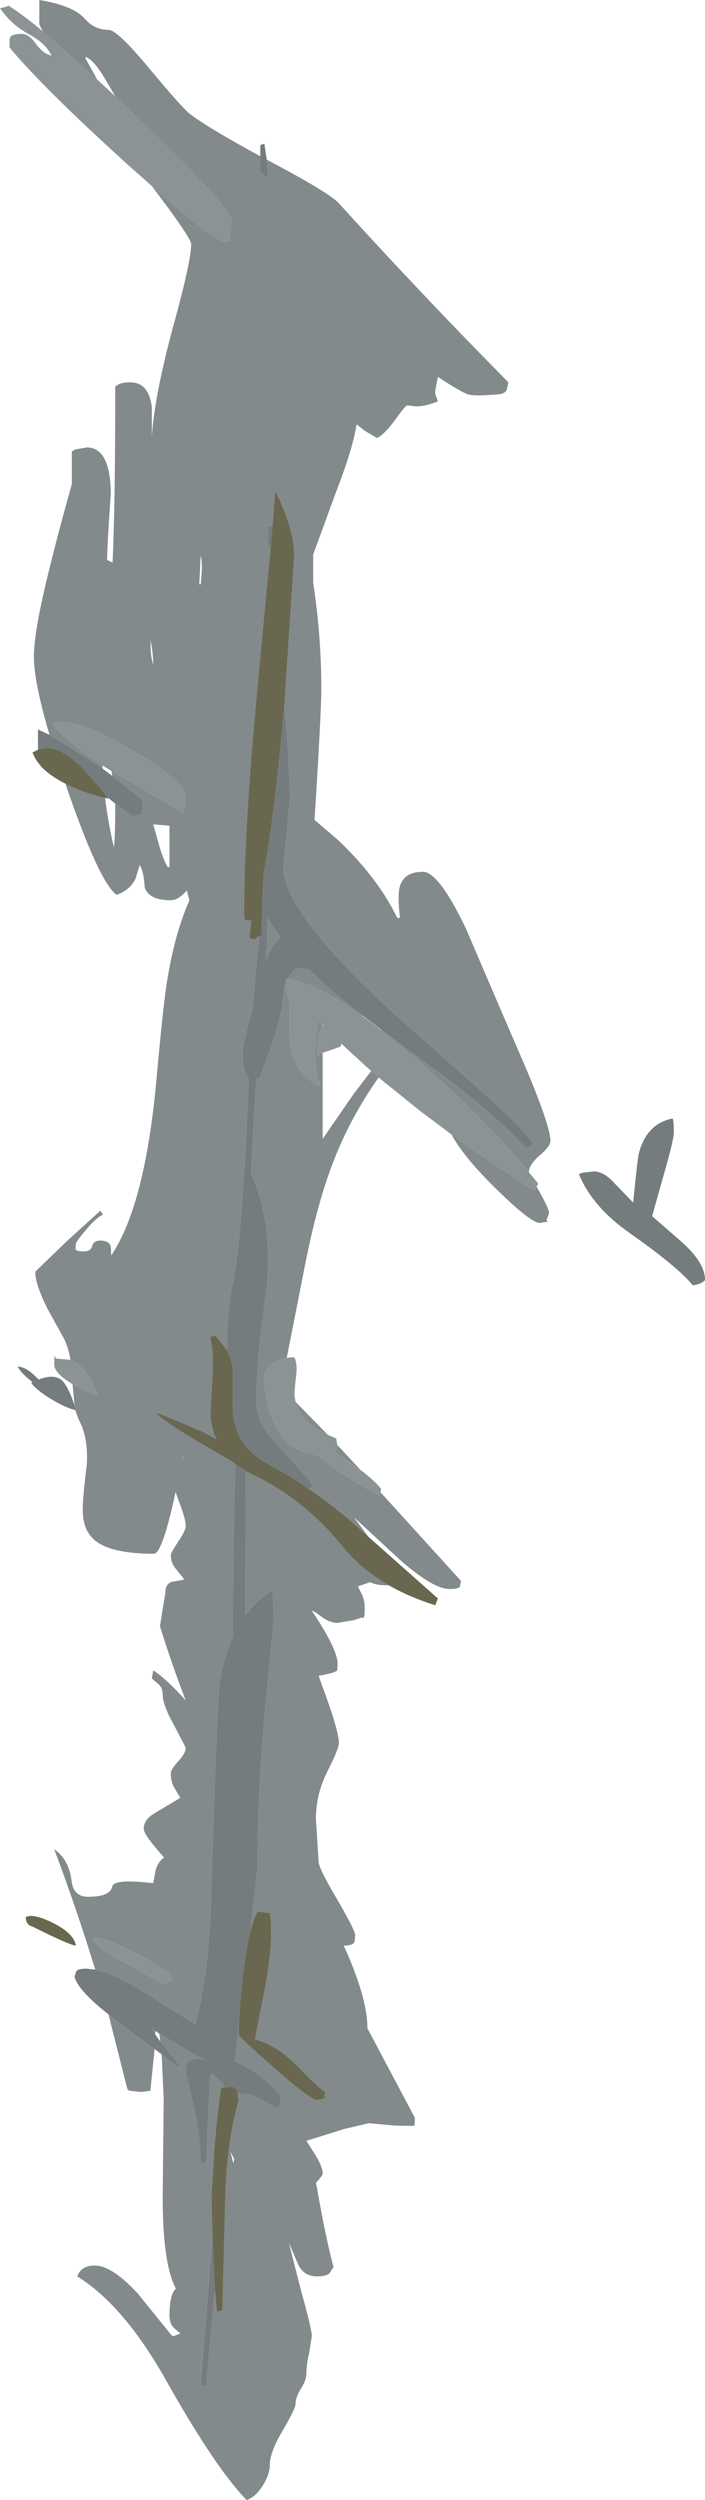 <?xml version="1.0" encoding="UTF-8" standalone="no"?>
<svg xmlns:ffdec="https://www.free-decompiler.com/flash" xmlns:xlink="http://www.w3.org/1999/xlink" ffdec:objectType="frame" height="368.8px" width="104.0px" xmlns="http://www.w3.org/2000/svg">
  <g transform="matrix(1.0, 0.0, 0.0, 1.0, 0.0, 0.0)">
    <use ffdec:characterId="1554" height="368.8" transform="matrix(1.0, 0.0, 0.0, 1.0, 0.0, 0.0)" width="104.0" xlink:href="#shape0"/>
  </g>
  <defs>
    <g id="shape0" transform="matrix(1.0, 0.0, 0.0, 1.0, 0.0, 0.0)">
      <path d="M6.3 4.6 L5.8 3.6 5.8 0.0 Q10.75 0.8 12.5 2.75 13.9 4.4 16.0 4.4 17.25 4.4 21.65 9.65 26.8 15.85 28.0 16.8 30.6 18.8 38.4 23.05 L38.4 25.35 38.8 25.65 39.55 26.5 39.35 23.55 40.2 24.0 Q48.65 28.5 50.0 30.0 62.1 43.35 75.0 56.4 L74.75 57.55 Q74.35 58.2 73.1 58.2 70.05 58.45 69.15 58.2 68.25 58.0 64.6 55.6 64.15 57.65 64.2 58.1 L64.6 59.2 Q62.75 59.95 61.4 59.95 L60.1 59.8 Q59.8 59.8 58.25 62.0 56.55 64.25 55.6 64.6 L53.9 63.6 52.6 62.6 Q52.05 66.2 49.6 72.5 L46.2 81.8 46.2 86.0 Q47.4 93.75 47.4 101.6 47.4 105.15 46.4 120.95 L49.85 123.9 Q55.75 129.5 58.6 135.4 L59.0 135.4 Q58.6 132.0 59.0 130.7 59.65 128.6 62.4 128.6 64.7 128.6 68.7 136.9 L73.8 148.8 77.6 157.6 Q81.2 166.2 81.2 168.3 81.2 169.1 79.6 170.45 78.1 171.75 78.0 172.9 71.4 164.85 61.35 156.15 L56.3 152.0 56.3 151.95 66.4 159.45 Q74.0 165.3 77.6 169.4 L78.35 169.1 78.6 168.6 Q76.95 166.25 70.55 160.55 L58.15 149.55 Q41.8 134.6 41.8 127.9 L42.6 119.5 42.8 117.65 42.45 110.2 41.95 103.95 43.4 82.0 Q43.4 78.0 40.6 72.4 L40.2 77.6 Q39.6 77.65 39.6 77.8 L39.6 80.8 39.95 80.4 37.9 102.25 Q36.0 122.5 36.0 134.5 36.0 135.7 36.25 135.75 L37.05 135.8 36.8 138.4 37.6 138.6 37.9 138.25 38.2 138.1 38.2 139.0 Q37.8 141.9 37.35 148.2 L37.2 149.1 36.6 151.25 Q35.8 154.4 35.8 155.3 35.8 156.95 36.05 157.85 36.25 158.55 36.7 159.1 L36.1 172.4 36.0 172.4 Q35.4 184.3 34.25 189.8 33.55 193.2 33.45 199.15 L31.8 197.0 31.0 197.2 Q31.55 199.45 31.35 202.9 L31.05 208.4 Q31.1 210.55 31.9 212.3 30.85 211.7 29.55 211.05 L23.2 208.4 23.2 208.6 Q24.4 209.8 28.85 212.45 L34.4 215.7 34.7 215.95 Q34.4 228.35 34.4 237.1 L34.4 241.35 Q33.0 244.35 32.4 248.3 32.2 249.4 31.6 265.4 L31.05 282.7 Q30.5 292.6 28.8 298.6 L20.95 293.7 Q16.7 291.1 14.05 290.55 11.3 281.55 8.0 272.8 10.15 274.25 10.55 277.4 10.8 279.8 13.0 279.8 16.25 279.8 16.55 278.3 16.8 277.1 22.6 277.8 L22.95 275.9 Q23.3 274.65 24.2 274.0 21.2 270.65 21.2 269.8 21.2 268.5 22.6 267.6 L26.6 265.2 25.7 263.7 Q25.2 262.85 25.2 261.6 25.2 261.0 26.3 259.8 27.4 258.65 27.4 257.8 L25.7 254.55 Q24.0 251.5 24.0 250.0 24.0 248.85 23.2 248.3 L22.4 247.6 22.6 246.4 Q24.6 247.7 27.4 250.85 25.3 245.4 23.6 239.9 L24.0 237.35 24.4 234.9 Q24.4 233.65 25.35 233.35 L27.2 233.0 26.0 231.5 Q25.2 230.6 25.2 229.4 25.2 229.05 26.3 227.4 27.4 225.75 27.4 225.1 27.4 224.1 26.4 221.5 L25.9 220.1 Q23.95 229.2 22.7 229.2 16.5 229.2 14.1 227.3 12.15 225.8 12.2 222.5 12.25 220.55 12.8 216.1 13.05 212.0 11.6 209.4 L11.1 208.0 11.2 208.0 11.0 207.3 10.7 204.2 Q12.25 205.05 14.4 205.8 L14.4 205.6 Q12.75 201.5 10.4 200.6 10.05 198.65 9.4 197.4 L7.0 193.05 Q5.2 189.45 5.2 187.6 L9.9 183.05 14.8 178.6 15.2 179.2 Q14.3 179.5 12.75 181.35 11.5 182.8 11.2 183.4 L11.15 184.25 Q11.15 184.6 12.4 184.6 13.4 184.6 13.6 183.8 13.8 183.0 14.8 183.0 16.1 183.0 16.35 183.9 L16.4 185.2 Q21.4 177.85 23.1 159.05 24.05 148.45 24.65 144.7 25.8 137.6 27.95 132.8 L27.55 131.35 Q26.3 132.8 25.2 132.8 21.95 132.8 21.35 130.9 21.2 128.5 20.6 127.6 L20.0 129.6 Q19.2 131.3 17.2 132.0 14.65 130.15 9.85 116.2 L9.65 115.6 10.25 115.9 Q12.8 117.1 15.5 117.7 15.95 121.35 16.8 125.0 17.0 123.6 17.0 118.8 L17.0 118.55 19.6 120.4 20.9 120.1 21.0 119.8 21.0 118.0 16.55 114.45 16.55 114.4 16.45 113.75 16.8 113.95 27.2 120.0 27.0 119.4 Q27.1 119.1 27.3 119.05 L27.4 117.6 Q27.4 115.25 19.05 110.4 10.55 105.5 7.8 106.8 9.65 109.35 15.1 112.9 L15.15 113.4 12.6 111.7 7.3 108.4 Q5.0 100.6 5.0 96.9 5.0 92.95 7.45 83.25 8.7 78.15 10.6 71.4 L10.6 66.6 11.1 66.3 12.8 66.0 Q16.25 66.0 16.35 72.75 15.8 80.55 15.8 82.6 L16.6 83.0 Q17.0 75.0 17.0 57.0 L17.5 56.7 Q18.0 56.4 19.2 56.4 21.95 56.4 22.4 60.05 L22.4 64.4 Q22.8 58.3 25.55 48.15 28.2 38.55 28.2 36.0 28.2 35.1 22.4 27.45 31.55 35.6 33.0 35.6 34.2 35.6 34.0 35.3 L33.8 35.0 34.0 34.1 34.2 32.6 Q34.2 30.75 20.4 17.45 L17.0 14.2 15.5 11.65 Q13.8 8.75 12.6 8.4 L12.6 8.6 14.35 11.75 6.3 4.6 M79.15 175.05 L79.5 175.65 Q81.0 178.3 81.0 179.0 L80.6 180.0 80.85 180.2 79.6 180.4 Q78.3 180.4 72.95 175.15 68.4 170.65 66.6 167.35 72.5 171.6 78.8 175.6 L79.15 175.05 M55.85 158.95 Q52.0 164.4 49.55 170.4 46.9 176.9 45.0 186.6 L42.3 200.3 Q41.05 200.5 40.15 201.15 39.0 201.95 39.0 202.9 38.95 206.0 40.0 208.85 41.9 214.15 46.7 214.6 L49.2 216.5 Q52.85 219.05 56.0 220.6 L56.15 220.15 68.0 233.2 67.85 234.05 Q67.6 234.4 66.3 234.4 63.9 234.4 59.0 230.1 L52.2 223.8 54.35 226.7 52.75 225.25 Q49.2 222.1 45.5 219.6 46.2 219.5 46.1 219.1 L45.8 218.6 39.65 211.65 Q37.8 209.55 37.8 206.3 37.8 200.9 39.4 189.5 40.15 179.9 37.05 173.25 37.35 166.0 37.8 159.2 L38.0 159.05 38.2 159.2 Q40.3 153.8 41.0 151.1 41.8 148.2 41.9 145.65 L42.1 145.25 42.0 145.6 Q42.7 146.85 42.75 149.1 L42.75 153.15 Q42.95 158.25 47.2 160.2 L47.2 159.8 Q46.5 158.25 46.5 155.45 46.5 153.0 47.0 150.4 L47.6 151.05 47.6 151.35 Q46.8 152.45 46.8 154.5 46.8 155.75 47.0 155.7 L47.2 155.4 47.6 155.3 47.6 168.0 52.15 161.4 54.75 158.0 55.85 158.95 M43.6 206.8 L48.35 211.65 Q44.25 209.7 43.6 206.8 M49.75 213.15 L52.5 216.1 53.2 216.85 49.45 214.25 49.4 214.25 49.8 213.4 49.75 213.15 M57.35 233.85 L56.9 233.85 Q55.5 233.85 54.6 233.4 L52.8 234.0 53.45 235.35 Q53.8 236.1 53.8 237.3 53.8 238.55 53.6 238.7 L53.4 238.6 52.2 239.0 49.8 239.4 Q48.65 239.4 47.45 238.5 46.25 237.6 46.0 237.6 49.8 243.3 49.8 245.4 L49.75 246.4 Q49.4 246.8 47.0 247.2 L48.65 251.8 Q50.0 255.85 50.0 257.1 50.0 257.95 48.3 261.3 46.6 264.7 46.6 268.3 L47.0 274.6 Q47.0 275.55 49.6 279.95 52.25 284.5 52.4 285.4 L52.3 286.45 Q52.05 287.0 50.8 287.0 L50.7 287.0 Q54.2 294.65 54.2 299.2 L57.7 305.8 61.2 312.4 61.15 313.55 60.8 313.6 58.2 313.55 54.4 313.2 50.8 314.05 45.2 315.8 46.5 317.85 Q47.6 319.65 47.6 320.6 47.6 320.95 46.6 322.0 L46.75 322.7 Q48.15 330.65 49.2 334.4 L48.6 335.35 Q48.1 335.8 46.8 335.8 44.7 335.8 43.9 333.85 L42.6 330.8 44.45 338.05 Q46.0 343.6 46.0 344.6 L45.6 347.15 Q45.2 348.75 45.2 350.1 45.2 351.1 44.4 352.35 43.6 353.6 43.6 354.6 43.6 355.3 41.7 358.55 39.8 361.75 39.8 363.6 39.8 364.95 38.8 366.6 37.75 368.3 36.4 368.8 31.85 364.2 24.45 351.05 18.25 340.05 11.4 335.8 11.95 334.2 14.0 334.2 16.5 334.2 20.3 338.3 L25.4 344.6 25.8 344.55 26.6 344.2 25.65 343.4 Q25.0 342.75 25.0 341.5 25.0 338.75 25.8 337.75 L25.95 337.6 Q23.95 333.9 24.0 323.6 L24.15 309.75 23.85 303.05 26.4 305.0 26.4 304.6 24.35 302.0 23.65 301.15 23.5 300.0 28.15 302.75 30.25 303.9 29.2 303.6 28.0 303.95 Q27.4 304.3 27.4 305.6 L28.5 310.45 Q29.6 315.2 29.6 319.2 L30.4 319.0 31.0 306.2 31.2 305.9 31.5 306.05 32.95 307.5 32.9 308.0 32.6 308.0 Q32.05 311.7 31.6 317.25 L31.2 323.9 31.35 330.05 29.6 352.0 30.4 351.8 31.7 337.7 32.0 341.0 32.8 340.8 33.2 325.5 Q33.35 316.2 35.2 309.9 L35.05 308.8 37.0 309.0 37.05 308.95 41.0 311.0 Q41.4 310.4 41.4 309.2 38.95 306.3 35.9 304.65 L34.7 304.1 Q34.8 302.25 35.25 298.65 L35.2 300.1 Q35.2 300.45 40.45 305.05 45.8 309.8 46.8 309.8 L48.05 309.5 47.8 309.2 48.0 308.6 Q47.05 308.1 43.8 304.7 40.95 301.8 37.6 300.8 L39.2 292.7 Q40.0 288.1 40.0 284.9 40.0 282.9 39.8 282.2 L38.0 282.0 Q37.45 282.95 36.95 284.8 L38.0 275.4 Q38.0 263.6 39.2 251.0 L40.4 238.8 40.2 234.6 Q37.85 236.05 36.2 238.3 L36.25 217.0 37.4 217.6 Q44.85 221.15 50.5 228.1 53.25 231.5 57.35 233.85 M22.8 302.25 L22.75 302.85 22.2 308.2 22.25 308.4 20.8 308.6 19.05 308.4 18.8 308.2 16.0 297.15 17.65 298.45 22.8 302.25 M29.6 86.2 Q29.95 83.05 29.6 82.0 L29.4 86.2 29.6 86.2 M22.2 94.6 Q22.2 97.0 22.6 98.0 22.6 96.4 22.2 94.4 L22.2 94.6 M42.45 144.45 Q43.3 142.8 44.0 142.8 L45.55 142.95 Q48.7 146.1 53.1 149.5 L53.45 149.8 53.5 149.9 Q46.55 144.9 42.45 144.45 M22.6 121.6 L23.45 124.6 Q24.1 126.9 24.8 128.0 L25.0 127.8 25.0 121.8 22.6 121.6 M39.15 141.85 L39.4 139.4 39.4 135.35 41.4 138.35 Q40.15 139.25 39.15 141.85 M26.8 215.75 L27.0 214.8 27.0 214.6 26.8 215.75 M19.65 287.95 Q15.4 285.8 13.6 285.8 13.95 287.1 18.45 289.55 L24.4 292.8 25.4 292.0 25.2 291.4 Q23.55 289.9 19.65 287.95 M22.95 299.6 L22.9 300.1 22.4 299.2 22.95 299.6 M34.55 318.5 L34.0 317.4 34.4 319.1 34.55 318.5" fill="#828a8c" fill-rule="evenodd" stroke="none"/>
      <path d="M38.4 23.05 L38.4 21.4 39.0 21.2 39.35 23.55 39.55 26.5 38.8 25.65 38.4 25.35 38.4 23.05 M23.85 303.05 L22.8 302.25 17.65 298.45 16.0 297.15 Q11.45 293.55 11.0 291.6 L11.25 290.8 Q11.5 290.4 12.8 290.4 L14.05 290.55 Q16.7 291.1 20.95 293.7 L28.8 298.6 Q30.5 292.6 31.05 282.7 L31.6 265.4 Q32.2 249.4 32.4 248.3 33.0 244.35 34.4 241.35 L34.4 237.1 Q34.4 228.35 34.7 215.95 L36.25 217.0 36.2 238.3 Q37.85 236.05 40.2 234.6 L40.4 238.8 39.2 251.0 Q38.0 263.6 38.0 275.4 L36.95 284.8 Q36.3 287.35 35.8 291.6 35.35 295.8 35.25 298.65 34.8 302.25 34.7 304.1 L35.9 304.65 Q38.95 306.3 41.4 309.2 41.4 310.4 41.0 311.0 L37.05 308.95 37.0 309.0 35.05 308.8 35.0 308.4 34.4 307.8 32.9 308.0 32.95 307.5 31.5 306.05 31.2 305.9 31.0 306.2 30.4 319.0 29.6 319.2 Q29.6 315.2 28.5 310.45 L27.4 305.6 Q27.4 304.3 28.0 303.95 L29.2 303.6 30.25 303.9 28.15 302.75 23.5 300.0 22.95 299.6 22.4 299.2 22.9 300.1 23.65 301.15 24.35 302.0 26.4 304.6 26.4 305.0 23.85 303.05 M11.1 208.0 Q9.6 207.65 7.4 206.3 5.25 204.95 4.6 204.0 L4.8 203.9 Q3.1 202.55 2.6 201.6 3.75 201.6 5.2 203.0 L5.7 203.5 Q7.9 202.65 9.05 203.55 9.95 204.25 11.0 207.3 L11.2 208.0 11.1 208.0 M5.6 110.6 L5.6 107.6 7.3 108.4 12.6 111.7 15.15 113.4 16.55 114.45 21.0 118.0 21.0 119.8 20.9 120.1 19.6 120.4 17.0 118.55 15.85 117.6 Q12.7 113.65 11.3 112.45 8.1 109.65 5.6 110.6 M39.95 80.4 L39.6 80.8 39.6 77.8 Q39.6 77.65 40.2 77.6 L39.95 80.4 M41.95 103.95 L42.45 110.2 42.8 117.65 42.6 119.5 41.8 127.9 Q41.8 134.6 58.15 149.55 L70.55 160.55 Q76.95 166.25 78.6 168.6 L78.35 169.1 77.6 169.4 Q74.0 165.3 66.4 159.45 L56.3 151.95 53.45 149.8 53.1 149.5 Q48.7 146.1 45.55 142.95 L44.0 142.8 Q43.3 142.8 42.45 144.45 L42.2 144.4 42.1 145.25 41.9 145.65 Q41.8 148.2 41.0 151.1 40.3 153.8 38.2 159.2 L38.0 159.05 37.8 159.2 Q37.35 166.0 37.05 173.25 40.15 179.9 39.4 189.5 37.8 200.9 37.8 206.3 37.8 209.55 39.65 211.65 L45.8 218.6 46.1 219.1 Q46.2 219.5 45.5 219.6 42.6 217.6 39.6 216.0 34.1 213.05 34.35 206.9 L34.35 201.9 Q34.1 200.45 33.45 199.15 33.55 193.2 34.25 189.8 35.4 184.3 36.0 172.4 L36.1 172.4 36.7 159.1 Q36.25 158.55 36.05 157.85 35.8 156.95 35.8 155.3 35.8 154.4 36.6 151.25 L37.2 149.1 37.35 148.2 Q37.8 141.9 38.2 139.0 L38.2 138.1 38.6 138.0 Q38.6 134.3 38.9 128.85 40.6 119.65 41.95 103.95 M39.15 141.85 Q40.15 139.25 41.4 138.35 L39.4 135.35 39.4 139.4 39.15 141.85 M99.4 167.1 Q99.4 168.15 97.8 173.7 L96.2 179.4 100.1 182.8 Q104.0 186.1 104.0 188.8 103.6 189.4 102.2 189.6 100.0 186.9 92.9 181.9 87.35 178.0 85.4 173.2 L85.9 173.0 87.6 172.8 Q89.1 172.8 90.7 174.6 L93.4 177.4 Q94.05 170.85 94.25 170.1 95.4 165.75 99.2 165.0 99.4 165.1 99.4 167.1 M31.7 337.7 L30.4 351.8 29.6 352.0 31.35 330.05 31.4 331.2 31.7 337.7" fill="#747c7e" fill-rule="evenodd" stroke="none"/>
      <path d="M78.0 172.9 L79.4 174.6 79.15 175.05 78.8 175.6 Q72.5 171.6 66.6 167.35 L62.0 163.9 55.85 158.95 54.75 158.0 50.35 153.95 50.3 154.25 50.2 154.4 48.95 154.85 47.6 155.3 47.2 155.4 47.0 155.7 Q46.8 155.75 46.8 154.5 46.8 152.45 47.6 151.35 L47.7 151.2 47.6 151.05 47.0 150.4 Q46.5 153.0 46.5 155.45 46.5 158.25 47.2 159.8 L47.2 160.2 Q42.95 158.25 42.75 153.15 L42.75 149.1 Q42.7 146.85 42.0 145.6 L42.1 145.25 42.2 144.4 42.45 144.45 Q46.55 144.9 53.5 149.9 L56.3 152.0 61.35 156.15 Q71.4 164.85 78.0 172.9 M42.3 200.3 L43.4 200.2 Q43.9 201.1 43.7 202.8 43.4 205.35 43.45 205.85 L43.6 206.8 Q44.25 209.7 48.35 211.65 L49.6 212.2 49.75 213.15 49.8 213.4 49.4 214.25 49.45 214.25 53.2 216.85 Q55.35 218.5 56.2 219.6 L56.15 220.15 56.0 220.6 Q52.85 219.05 49.2 216.5 L46.7 214.6 Q41.9 214.15 40.0 208.85 38.95 206.0 39.0 202.9 39.0 201.95 40.15 201.15 41.05 200.5 42.3 200.3 M10.7 204.2 L9.8 203.6 Q8.0 202.35 8.0 201.3 8.0 199.3 8.2 200.4 L10.4 200.6 Q12.75 201.5 14.4 205.6 L14.4 205.8 Q12.25 205.05 10.7 204.2 M22.4 27.45 L18.8 24.25 Q6.35 12.95 1.4 7.0 L1.4 5.8 1.55 5.4 Q1.95 5.0 3.2 5.0 4.25 5.0 5.25 6.4 6.35 7.95 7.6 8.2 6.75 6.4 4.35 5.1 1.65 3.65 0.0 1.2 1.2 1.0 1.2 0.8 3.2 2.05 6.3 4.6 L14.35 11.75 17.0 14.2 20.4 17.45 Q34.2 30.75 34.2 32.6 L34.0 34.1 33.8 35.0 34.0 35.3 Q34.2 35.6 33.0 35.6 31.55 35.6 22.4 27.45 M15.1 112.9 Q9.65 109.35 7.8 106.8 10.55 105.5 19.05 110.4 27.4 115.25 27.4 117.6 L27.3 119.05 Q27.1 119.1 27.0 119.4 L27.2 120.0 16.8 113.95 16.45 113.75 15.1 112.9 M19.65 287.95 Q23.55 289.9 25.2 291.4 L25.4 292.0 24.4 292.8 18.45 289.55 Q13.95 287.1 13.6 285.8 15.4 285.8 19.65 287.95" fill="#8c9395" fill-rule="evenodd" stroke="none"/>
      <path d="M54.35 226.7 L64.6 235.8 64.2 236.8 Q60.4 235.6 57.35 233.85 53.25 231.5 50.5 228.1 44.85 221.15 37.4 217.6 L36.25 217.0 34.7 215.95 34.4 215.7 28.85 212.45 Q24.4 209.8 23.2 208.6 L23.2 208.4 29.55 211.05 Q30.85 211.7 31.9 212.3 31.1 210.55 31.05 208.4 L31.35 202.9 Q31.55 199.45 31.0 197.2 L31.8 197.0 33.45 199.15 Q34.1 200.45 34.35 201.9 L34.35 206.9 Q34.1 213.05 39.6 216.0 42.6 217.6 45.5 219.6 49.2 222.1 52.75 225.25 L54.35 226.7 M9.65 115.6 Q7.45 114.5 6.15 113.15 L6.05 113.05 5.85 112.8 Q5.15 111.95 4.8 111.0 L5.6 110.6 Q8.1 109.65 11.3 112.45 12.7 113.65 15.85 117.6 L16.0 117.8 15.5 117.7 Q12.8 117.1 10.25 115.9 L9.65 115.6 M39.95 80.4 L40.2 77.6 40.6 72.4 Q43.4 78.0 43.4 82.0 L41.95 103.95 Q40.6 119.65 38.9 128.85 38.6 134.3 38.6 138.0 L38.2 138.1 37.9 138.25 37.6 138.6 36.8 138.4 37.05 135.8 36.25 135.75 Q36.0 135.7 36.0 134.5 36.0 122.5 37.9 102.25 L39.95 80.4 M3.8 282.8 Q4.85 282.2 7.8 283.65 10.9 285.2 11.2 287.0 10.4 287.0 4.8 284.2 3.8 283.95 3.8 282.8 M36.95 284.8 Q37.45 282.95 38.0 282.0 L39.8 282.2 Q40.0 282.9 40.0 284.9 40.0 288.1 39.2 292.7 L37.6 300.8 Q40.95 301.8 43.8 304.7 47.05 308.1 48.0 308.6 L47.8 309.2 48.05 309.5 46.8 309.8 Q45.8 309.8 40.45 305.05 35.2 300.45 35.2 300.1 L35.25 298.65 Q35.35 295.8 35.8 291.6 36.3 287.35 36.95 284.8 M35.05 308.8 L35.2 309.9 Q33.35 316.2 33.2 325.5 L32.8 340.8 32.0 341.0 31.7 337.7 31.4 331.2 31.35 330.05 31.2 323.9 31.6 317.25 Q32.05 311.7 32.6 308.0 L32.9 308.0 34.4 307.8 35.0 308.4 35.05 308.8" fill="#696750" fill-rule="evenodd" stroke="none"/>
    </g>
  </defs>
</svg>
